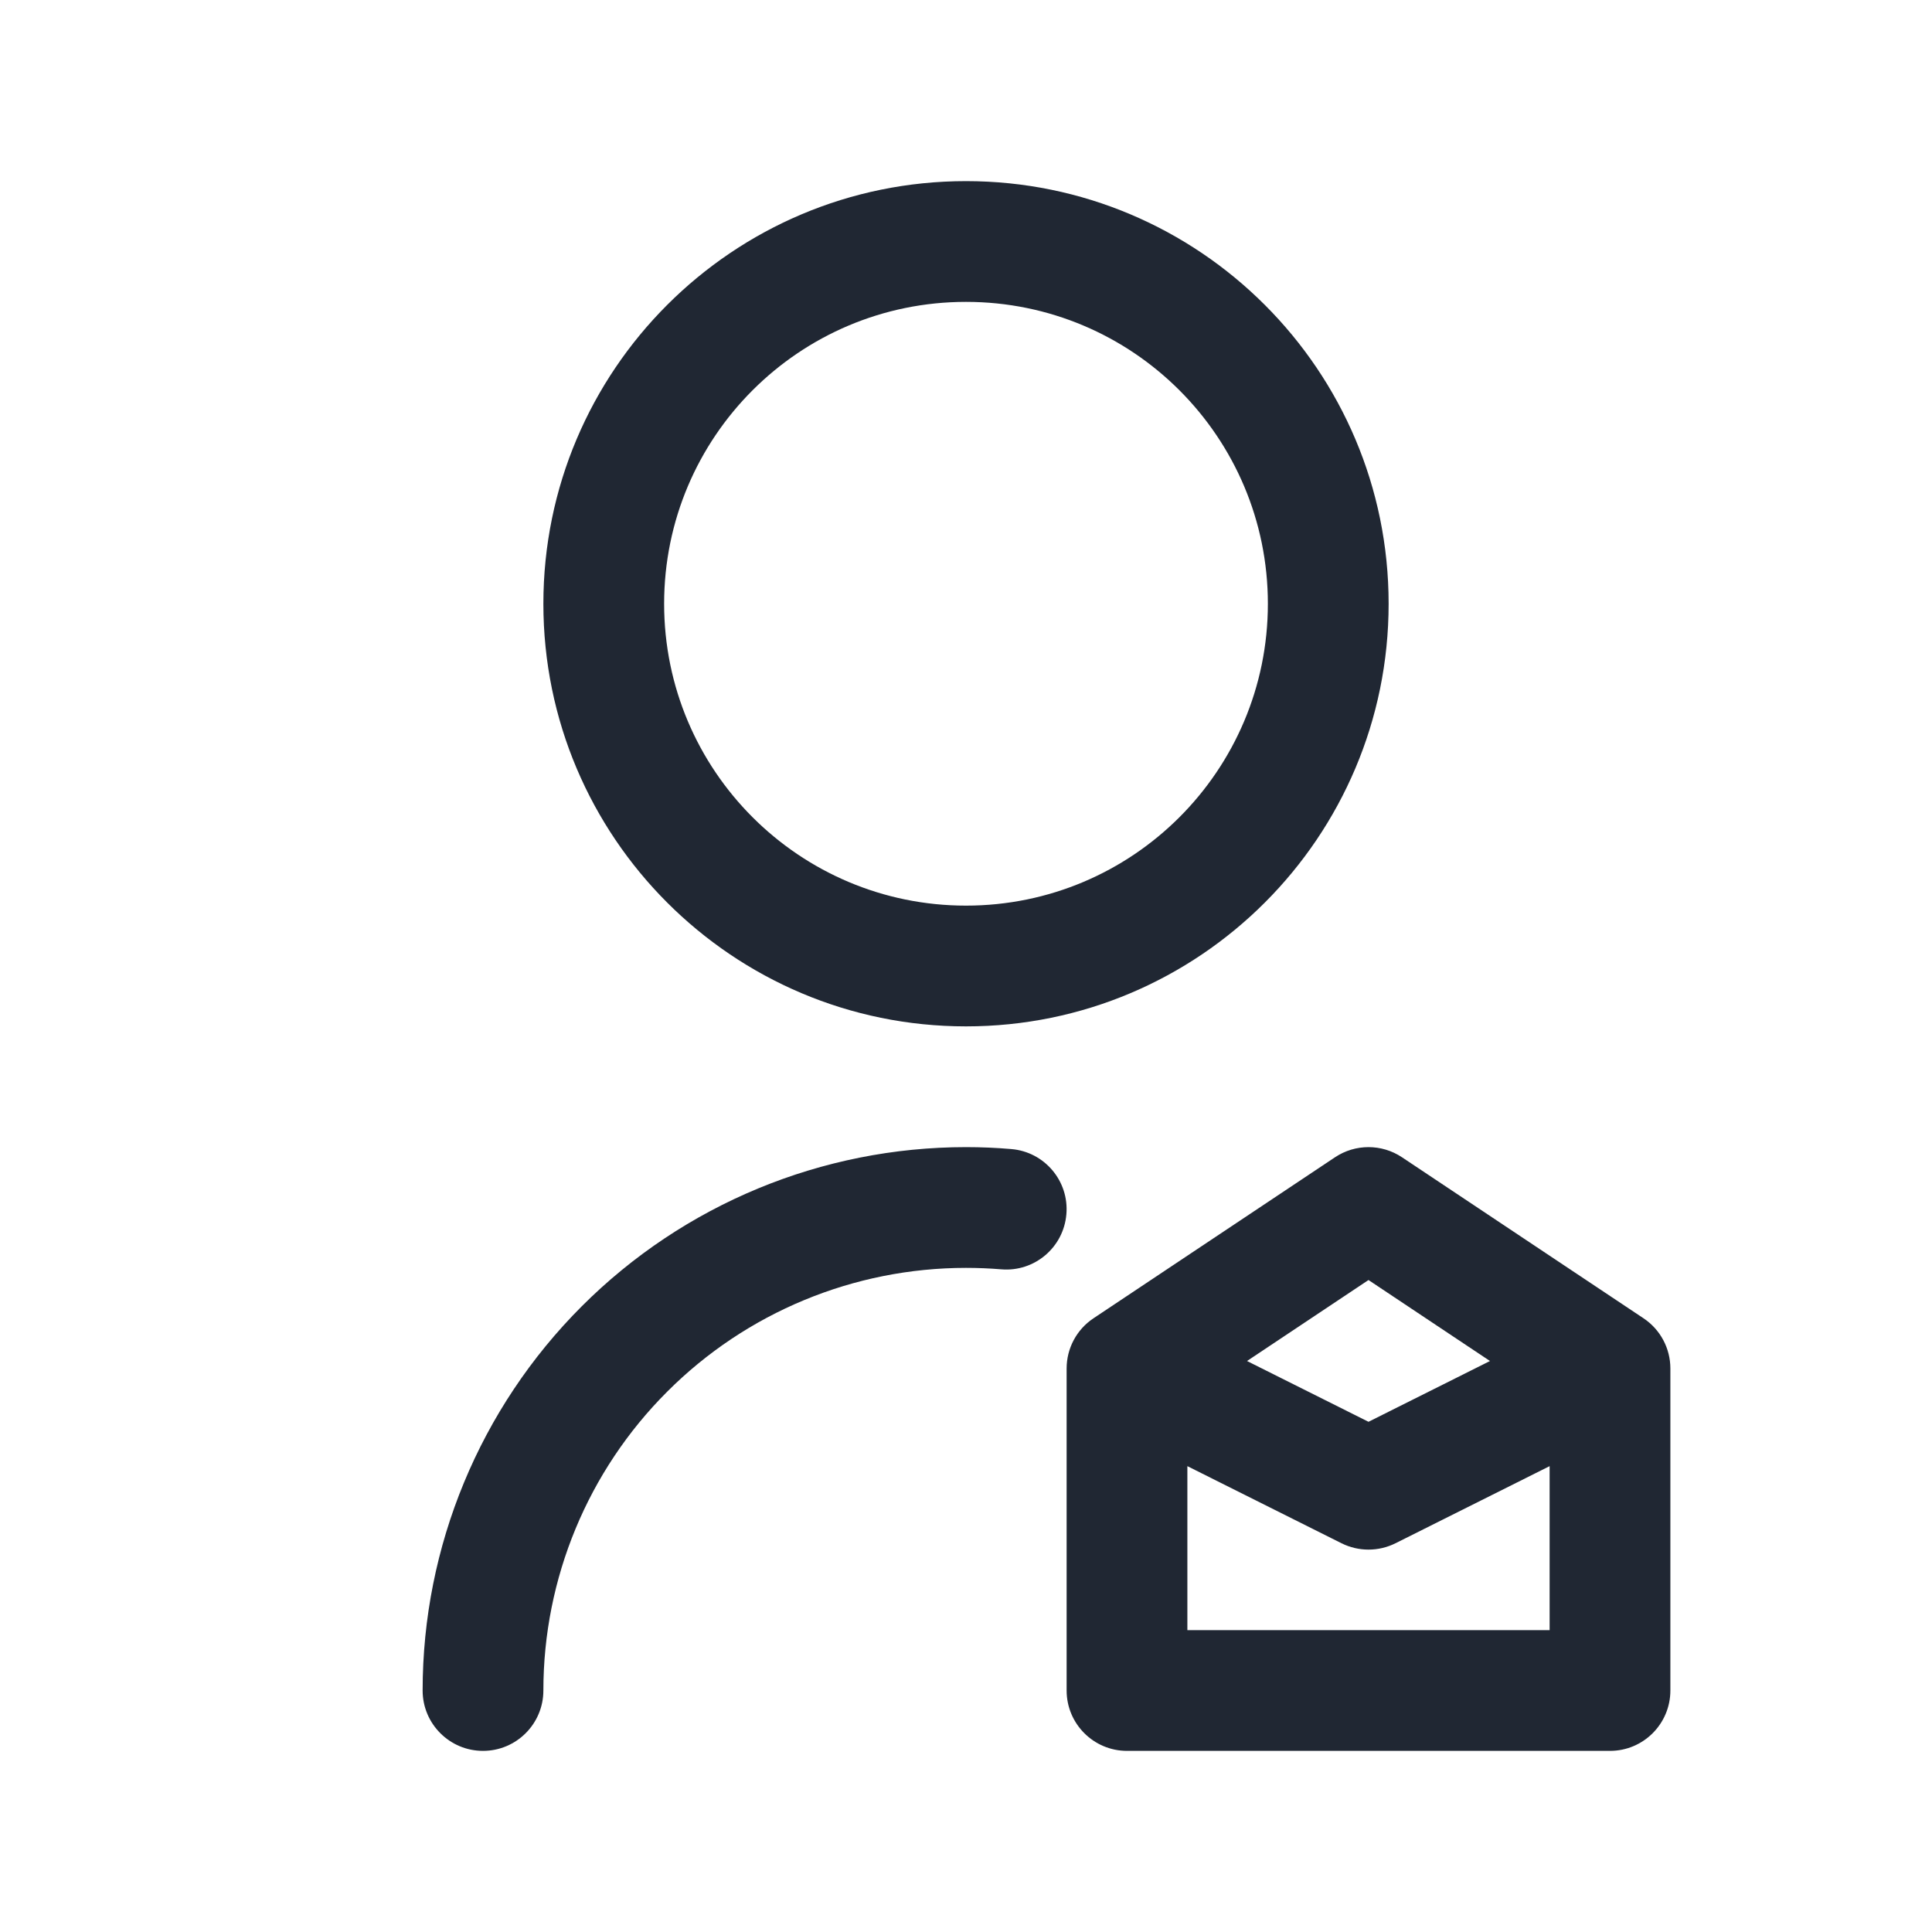 <svg width="24" height="24" viewBox="0 0 24 24" fill="none" xmlns="http://www.w3.org/2000/svg">
<path fill-rule="evenodd" clip-rule="evenodd" d="M12 3.75C9.929 3.75 8.25 5.429 8.25 7.5C8.25 9.571 9.929 11.25 12 11.25C14.071 11.25 15.75 9.571 15.75 7.5C15.75 5.429 14.071 3.75 12 3.75ZM6.75 7.5C6.75 4.601 9.101 2.25 12 2.25C14.899 2.25 17.25 4.601 17.25 7.5C17.25 10.399 14.899 12.75 12 12.75C9.101 12.75 6.75 10.399 6.75 7.5ZM12 15.75C10.608 15.75 9.272 16.303 8.288 17.288C7.303 18.272 6.75 19.608 6.75 21C6.75 21.414 6.414 21.75 6 21.75C5.586 21.75 5.25 21.414 5.25 21C5.25 19.21 5.961 17.493 7.227 16.227C8.493 14.961 10.21 14.25 12 14.25C12.188 14.25 12.376 14.258 12.562 14.274C12.975 14.308 13.282 14.671 13.247 15.083C13.213 15.496 12.85 15.803 12.438 15.768C12.293 15.756 12.147 15.75 12 15.75ZM16.584 14.376C16.836 14.208 17.164 14.208 17.416 14.376L20.416 16.376C20.625 16.515 20.75 16.749 20.75 17V21C20.75 21.414 20.414 21.75 20 21.75H14C13.586 21.75 13.25 21.414 13.25 21V17C13.25 16.749 13.375 16.515 13.584 16.376L16.584 14.376ZM14.75 18.213L16.665 19.171C16.876 19.276 17.124 19.276 17.335 19.171L19.25 18.213V20.25H14.75V18.213ZM17 15.901L18.509 16.907L17 17.662L15.491 16.907L17 15.901Z" fill="#202733"/>
</svg>
